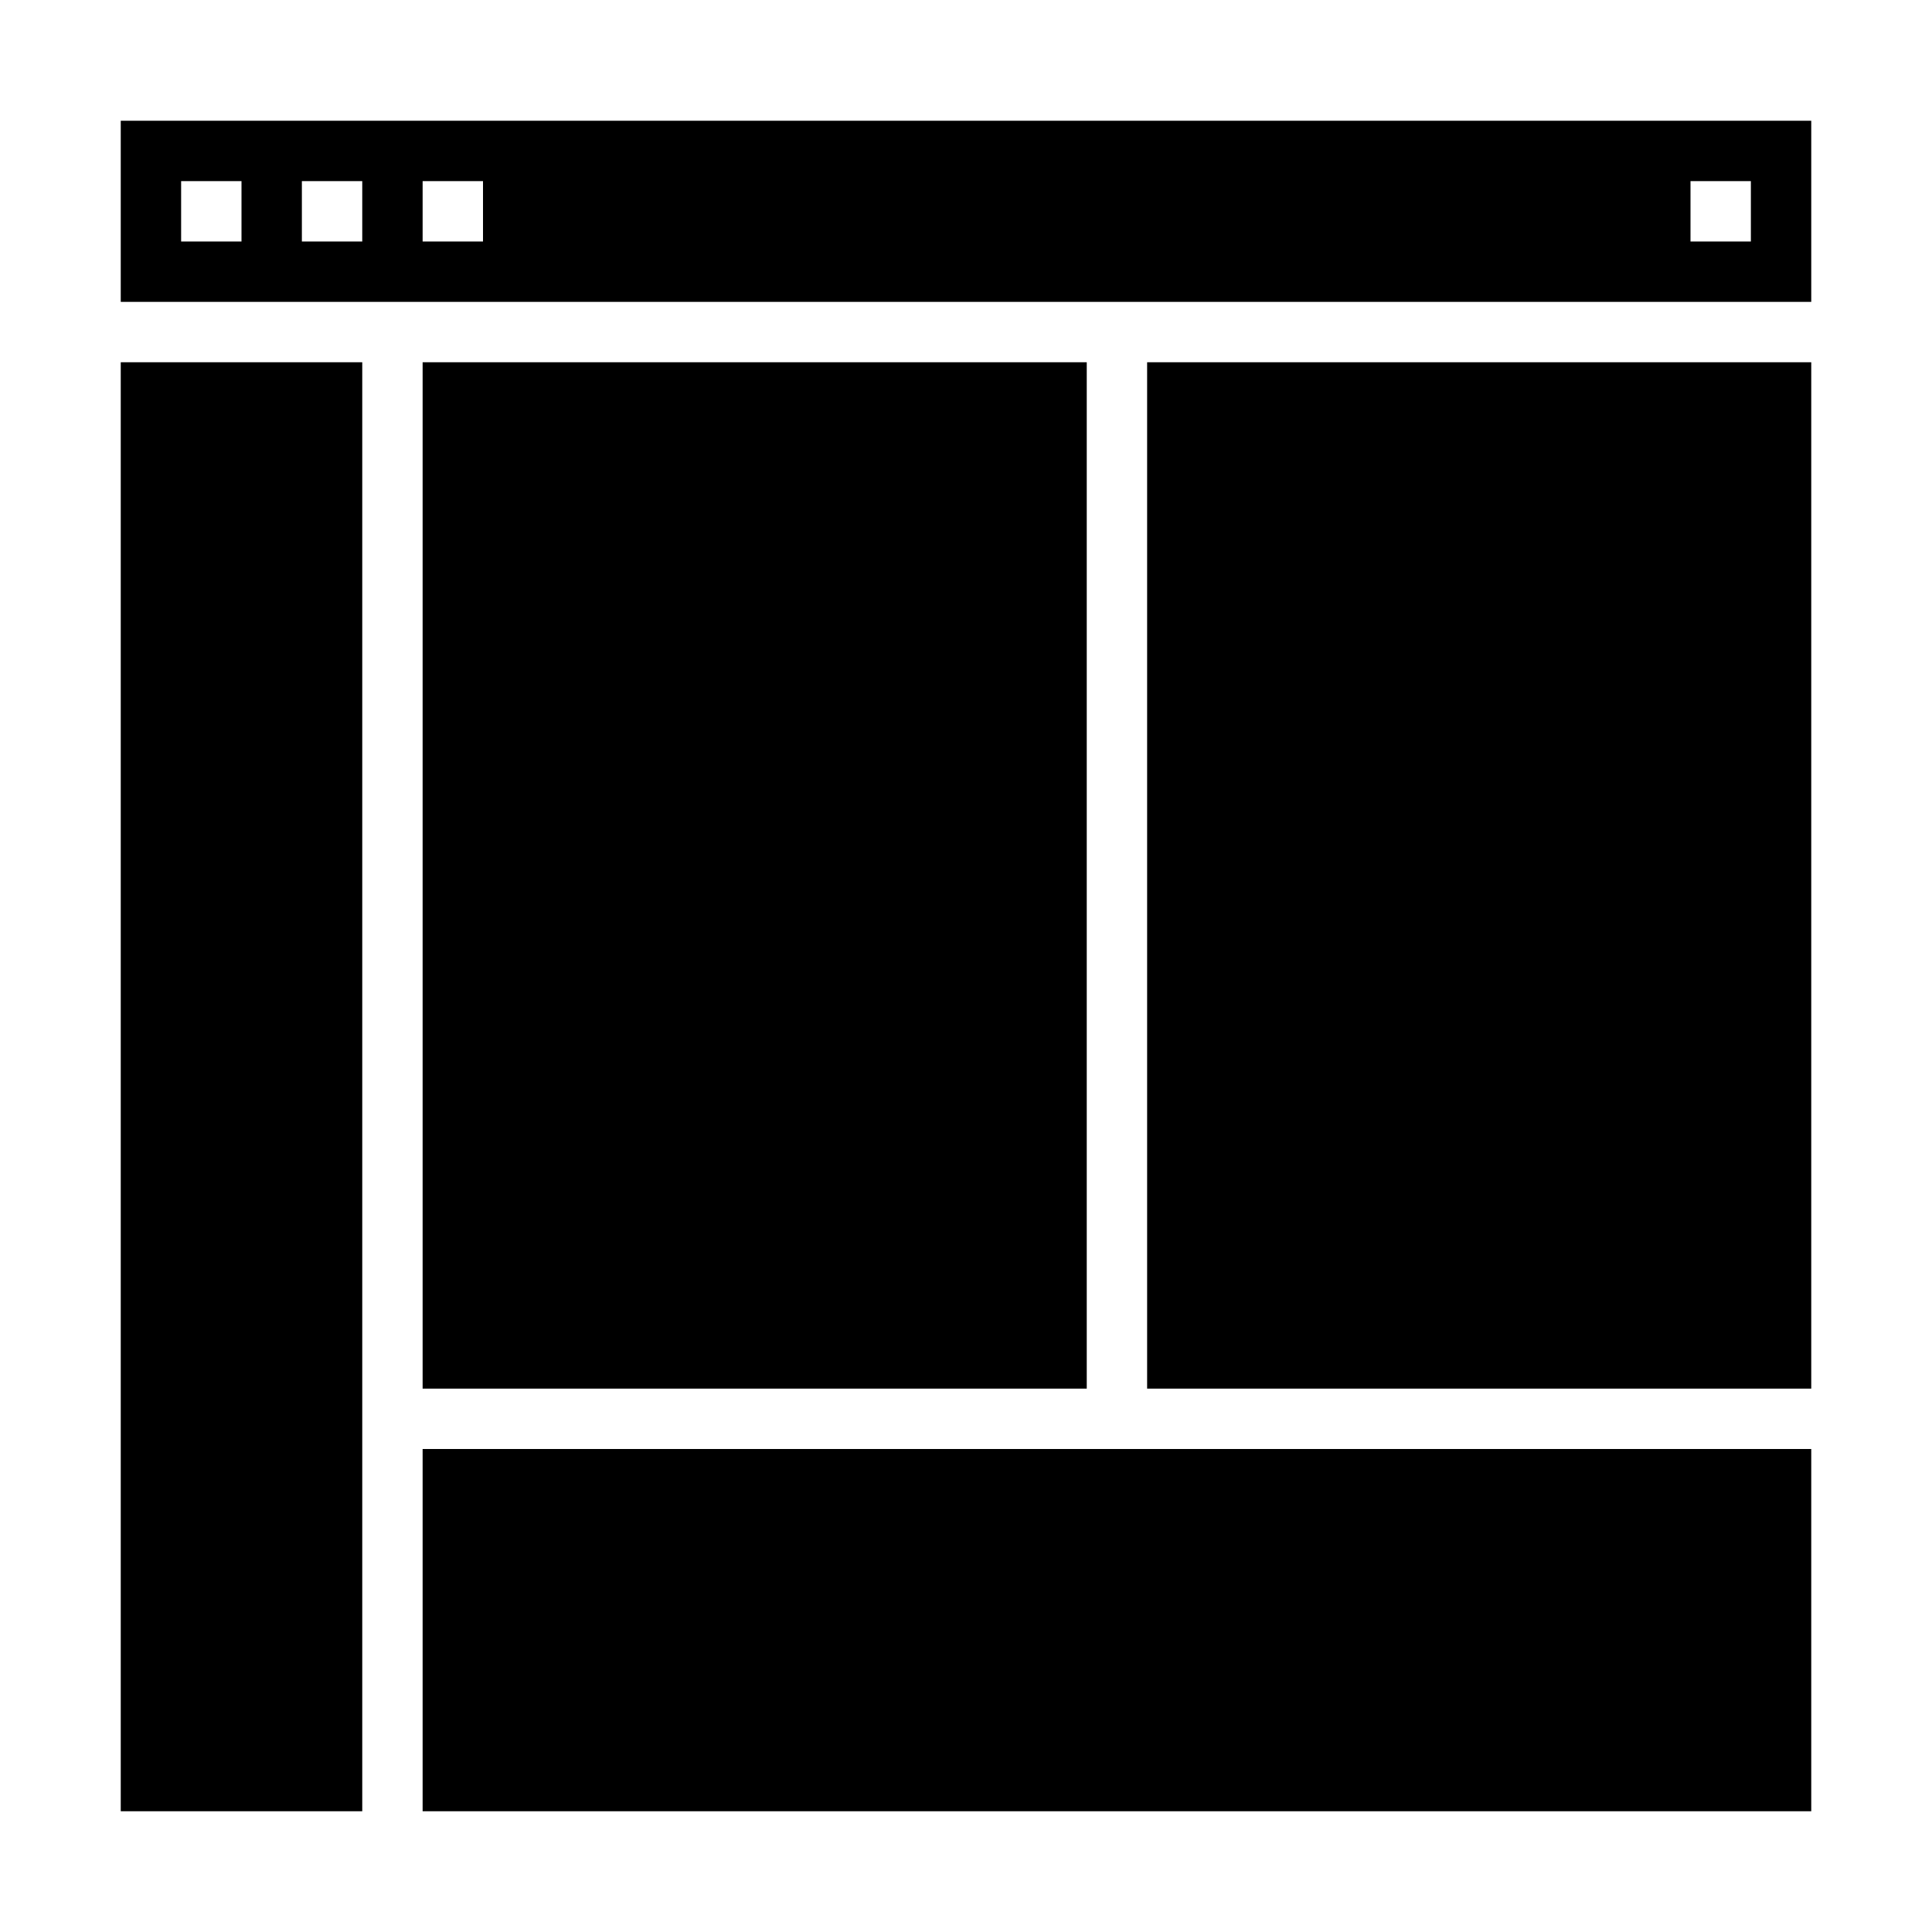 <svg xmlns="http://www.w3.org/2000/svg" viewBox="0 0 64 64" x="0px" y="0px"><g data-name="Browser"><rect x="38" y="12" width="22" height="34"></rect><rect x="14" y="12" width="22" height="34"></rect><rect x="14" y="48" width="46" height="12"></rect><path d="M60,4H4v6H60ZM8,8H6V6H8Zm4,0H10V6h2Zm4,0H14V6h2ZM58,8H56V6h2Z"></path><rect x="4" y="12" width="8" height="48"></rect></g></svg>